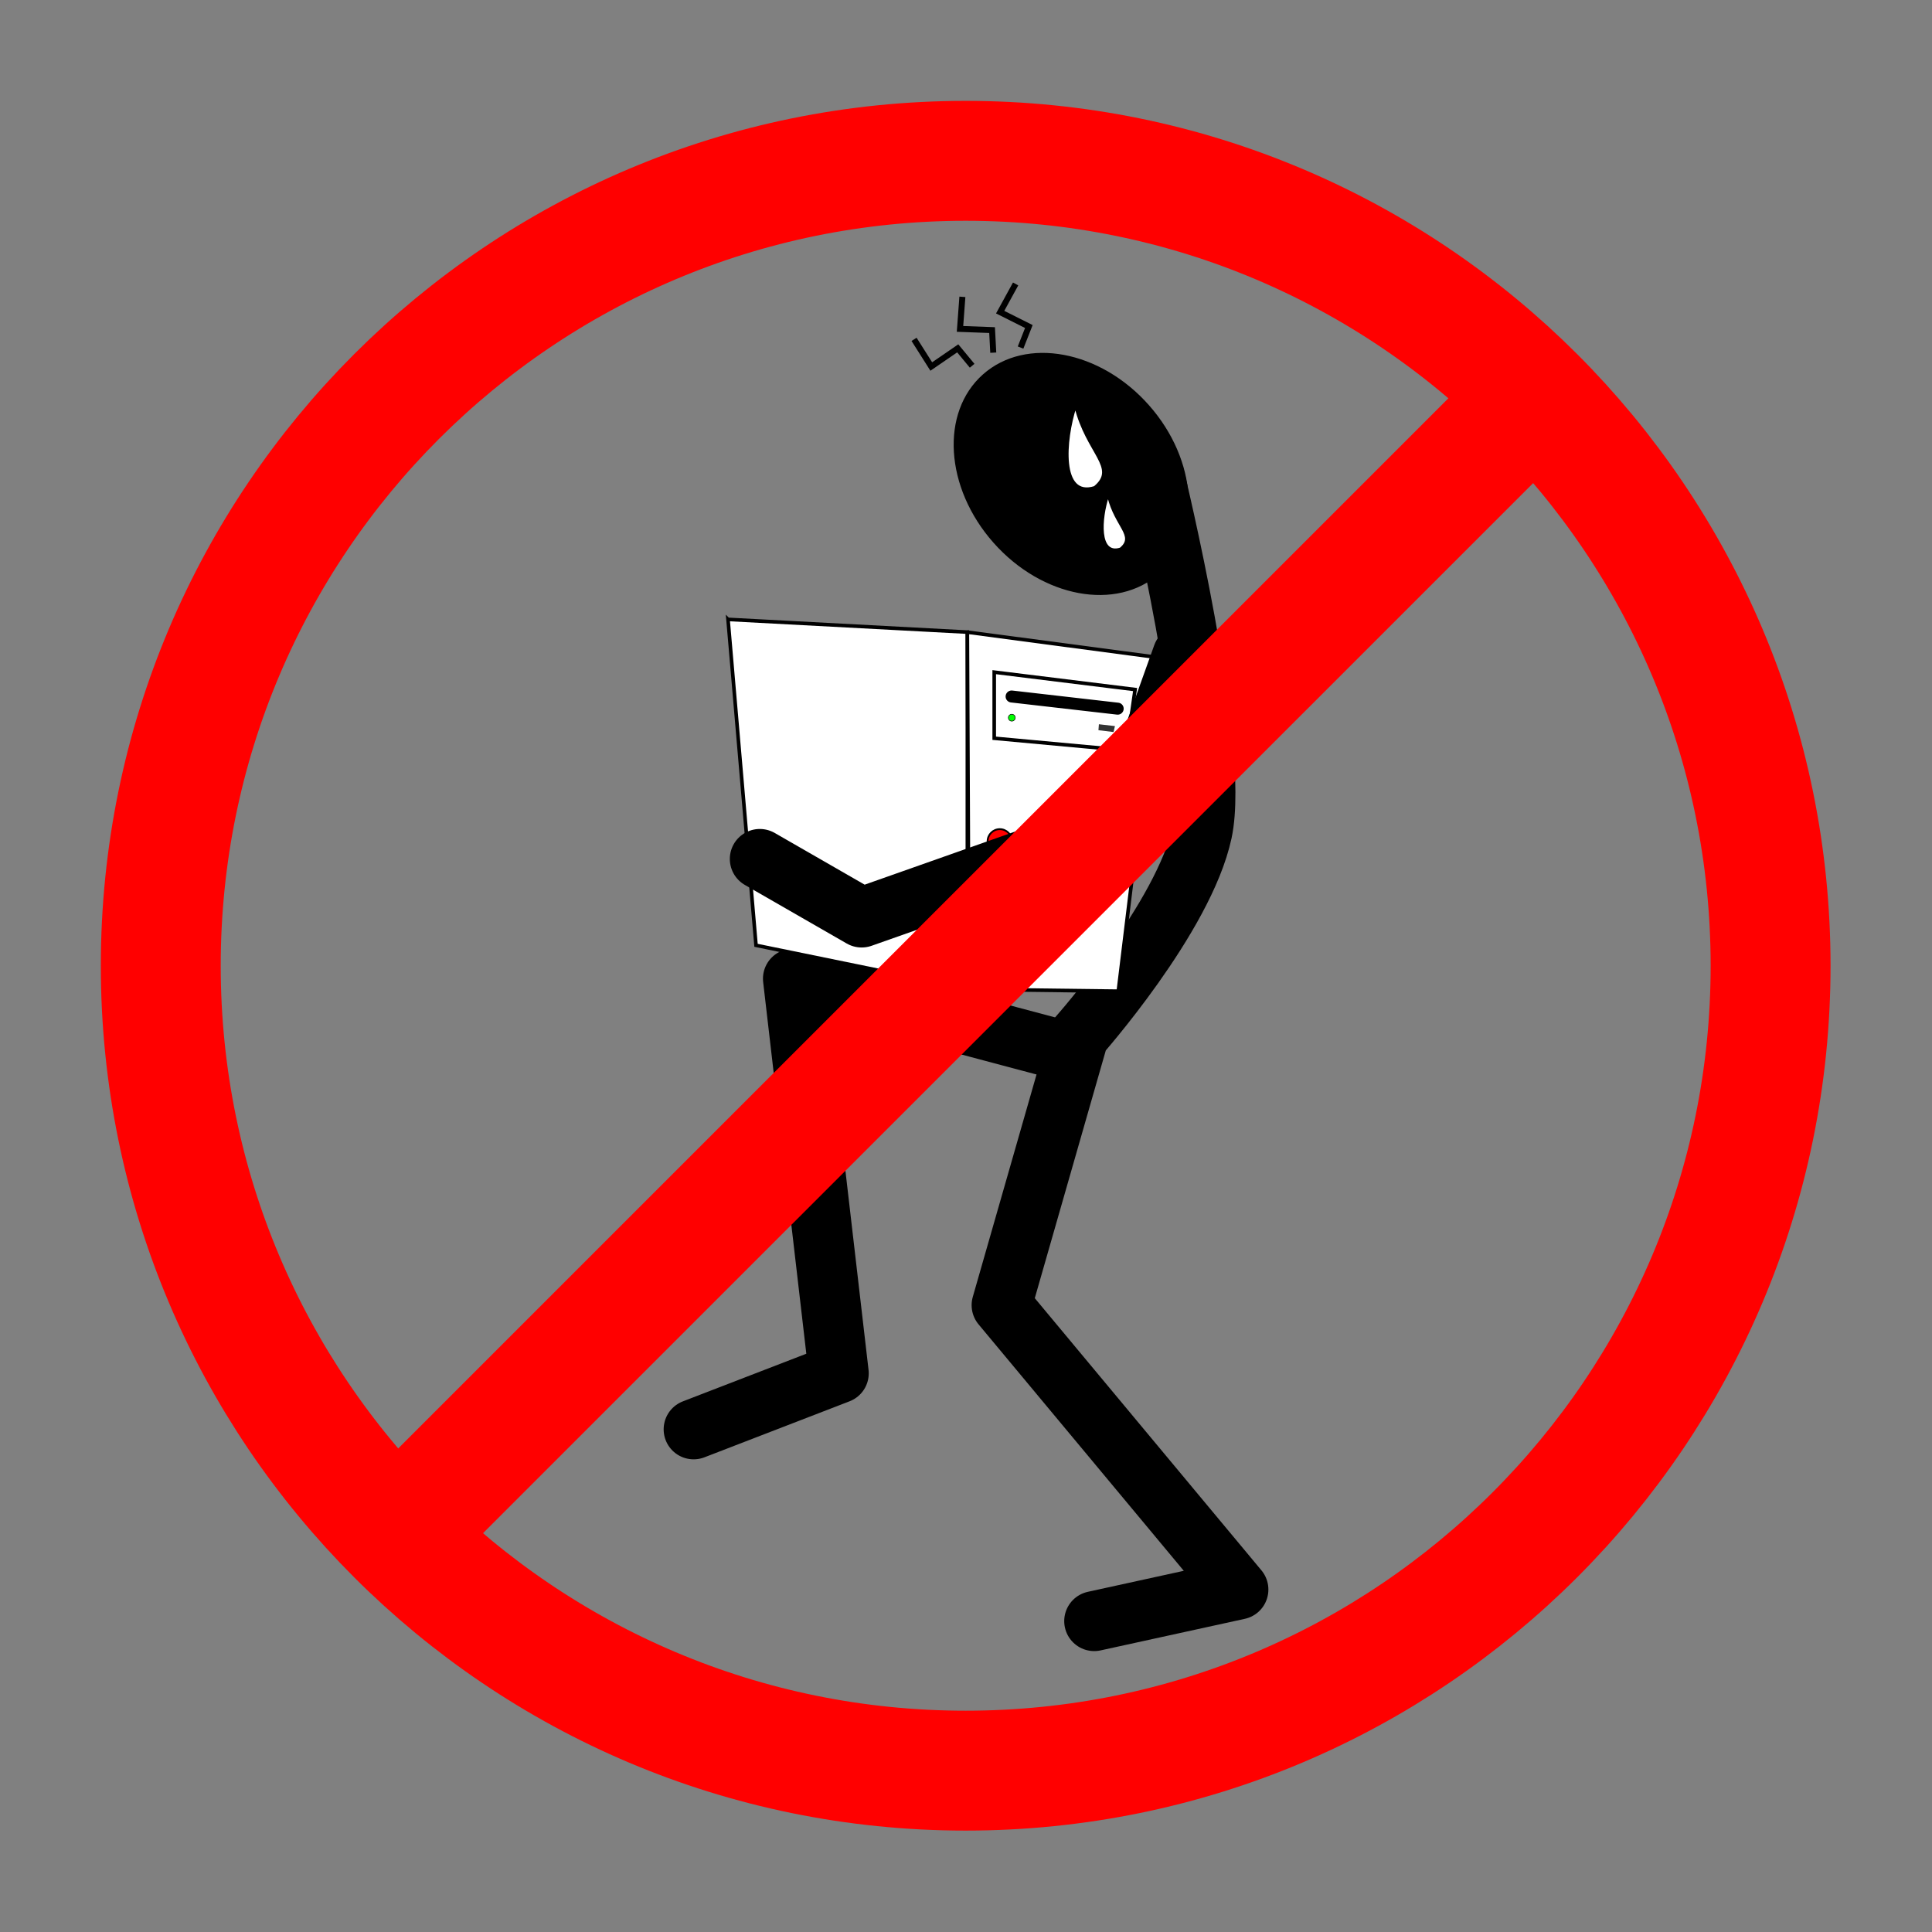 <svg:svg xmlns:dc="http://purl.org/dc/elements/1.1/" xmlns:ns1="http://sodipodi.sourceforge.net/DTD/sodipodi-0.dtd" xmlns:ns2="http://www.inkscape.org/namespaces/inkscape" xmlns:ns4="http://creativecommons.org/ns#" xmlns:rdf="http://www.w3.org/1999/02/22-rdf-syntax-ns#" xmlns:svg="http://www.w3.org/2000/svg" height="322.245" id="svg4020" version="1.1" viewBox="-16.869 -16.859 322.245 322.245" width="322.245" ns1:docname="Documento nuevo 10" ns2:version="0.47 r22583">
  <svg:rect x="-16.869" y="-16.859" width="322.245" height="322.245" fill="#808080" stroke="none"/>
  <ns1:namedview bordercolor="#666666" borderopacity="1.0" id="base" pagecolor="#ffffff" showgrid="false" ns2:current-layer="layer1" ns2:cx="134.26461" ns2:cy="-27.163965" ns2:document-units="px" ns2:pageopacity="0.0" ns2:pageshadow="2" ns2:window-height="839" ns2:window-maximized="1" ns2:window-width="1440" ns2:window-x="0" ns2:window-y="0" ns2:zoom="0.35" />
  <svg:g id="layer1" transform="translate(-215.74 -216.67)" ns2:groupmode="layer" ns2:label="Capa 1">
    <svg:g id="g3955" transform="translate(-164.92 -79.098)">
      <svg:g id="g3903" transform="translate(240)">
        <svg:g id="g3905">
          <svg:g id="g3907" transform="translate(-212.59 10.26)">
            <svg:path d="m163.27 260.11c0 9.557-7.748 17.305-17.305 17.305-9.557 0-17.305-7.747-17.305-17.305 0-9.557 7.747-17.305 17.305-17.305 9.557 0 17.305 7.748 17.305 17.305z" id="path3909" style="fill:#000000" transform="matrix(.749 -.663 .85 .96 184.63 194.77)" ns1:cx="145.96075" ns1:cy="260.1113" ns1:rx="17.304625" ns1:ry="17.304625" ns1:type="arc" />
            <svg:path d="m528.97 348.2s10.983 44.967 7.939 59.203c-3.044 14.236-20.591 34.01-20.591 34.01l-12.877 44.93 39.498 47.432-24.053 5.265" id="path3911" style="stroke-linejoin:round;stroke:#000000;stroke-linecap:round;stroke-width:10;fill:none" ns1:nodetypes="czcccc" />
            <svg:path d="m514.93 444.2-46.292-12.316 7.644 65.828-24.208 9.343" id="path3913" style="stroke-linejoin:round;stroke:#000000;stroke-linecap:round;stroke-width:10;fill:none" ns1:nodetypes="cccc" />
            <svg:g id="g3915" transform="translate(100,2)">
              <svg:path d="m357.81 369.96 39.921 2.123v59.457l-35.25-7.22-4.672-54.361z" id="path3917" style="stroke:#000000;stroke-linecap:round;stroke-width:0.6;fill:#ffffff" ns1:nodetypes="ccccc" />
              <svg:path d="m397.73 372.09 31.97 4.247-6.795 55.635-24.904-0.308-0.271-59.574z" id="path3919" style="stroke:#000000;stroke-linecap:round;stroke-width:0.6;fill:#ffffff" ns1:nodetypes="ccccc" />
              <svg:path d="m402.21 378.76 23.496 2.901-1.45 10.153-22.046-2.03v-11.023z" id="path3921" style="stroke:#000000;stroke-linecap:round;stroke-width:0.6;fill:#ffffff" ns1:nodetypes="ccccc" />
              <svg:path d="m405.11 382.82 17.694 2.03" id="path3923" style="stroke:#000000;stroke-linecap:round;stroke-width:2;fill:none" ns1:nodetypes="cc" />
              <svg:path d="m327.54 399.73c0 3.291-2.667 5.958-5.958 5.958-3.291 0-5.958-2.667-5.958-5.958 0-3.291 2.667-5.958 5.958-5.958 3.291 0 5.958 2.667 5.958 5.958z" id="path3925" style="stroke:#000000;fill:#00ff00" transform="matrix(.096 0 0 .096 374.27 347.98)" ns1:cx="321.58221" ns1:cy="399.72598" ns1:rx="5.958055" ns1:ry="5.958055" ns1:type="arc" />
              <svg:path d="m419.67 387.45 2.674 0.306-0.229 0.993-2.521-0.306 0.076-0.993z" id="path3927" style="fill:#333333" ns1:nodetypes="ccccc" />
              <svg:path d="m337.63 400.79c0 1.121-0.909 2.03-2.03 2.03s-2.03-0.909-2.03-2.03 0.909-2.03 2.03-2.03 2.03 0.909 2.03 2.03z" id="path3929" style="stroke:#000000;stroke-width:0.3;fill:#ff0000" transform="translate(67.536 6.185)" ns1:cx="335.59671" ns1:cy="400.79031" ns1:rx="2.0298188" ns1:ry="2.0298188" ns1:type="arc" />
              <svg:path d="m337.63 400.79c0 1.121-0.909 2.03-2.03 2.03s-2.03-0.909-2.03-2.03 0.909-2.03 2.03-2.03 2.03 0.909 2.03 2.03z" id="path3931" style="stroke:#000000;stroke-width:0.3;fill:#00ffff" transform="translate(67.528 12.071)" ns1:cx="335.59671" ns1:cy="400.79031" ns1:rx="2.0298188" ns1:ry="2.0298188" ns1:type="arc" />
            </svg:g>
            <svg:path d="m533.61 377.94-10.193 28.455-43.319 15.289-16.988-9.768" id="path3933" style="stroke-linejoin:round;stroke:#000000;stroke-linecap:round;stroke-width:10;fill:none" ns1:nodetypes="cccc" />
          </svg:g>
          <svg:g id="g3935" transform="matrix(1.373 0 0 1.373 142.83 -123.78)">
            <svg:path d="m119.11 352.47c-4.184 1.321-3.665-5.674-2.331-9.788 1.419 5.698 5.172 7.426 2.331 9.788z" id="path3937" style="stroke-linejoin:round;stroke:#000000;stroke-linecap:round;stroke-width:.259;fill:#ffffff" ns1:nodetypes="ccc" />
            <svg:path d="m122.23 359.9c-2.673 0.844-2.341-3.625-1.489-6.253 0.906 3.64 3.304 4.744 1.489 6.253z" id="path3939" style="stroke-linejoin:round;stroke:#000000;stroke-linecap:round;stroke-width:.165;fill:#ffffff" ns1:nodetypes="ccc" ns2:transform-center-x="1.9759128" ns2:transform-center-y="-1.7181872" />
          </svg:g>
          <svg:path d="m276.25 335.51 2.871 4.531 4.413-3.03 2.403 2.904" id="path3941" style="stroke:#000000;stroke-width:1px;fill:none" />
          <svg:path d="m284.31 328.42-0.396 5.349 5.349 0.198 0.198 3.764" id="path3943" style="stroke:#000000;stroke-width:1px;fill:none" />
          <svg:path d="m293.19 326.27-2.579 4.703 4.785 2.399-1.381 3.508" id="path3945" style="stroke:#000000;stroke-width:1px;fill:none" />
        </svg:g>
      </svg:g>
      <svg:g id="g3951" style="fill:none" transform="matrix(.911 0 0 .911 46.667 39.12)">
        <svg:path d="m90.161 141.48c0 81.388-65.978 147.37-147.37 147.37-81.388 0-147.37-65.978-147.37-147.37 0-81.388 65.978-147.37 147.37-147.37 81.388 0 147.37 65.978 147.37 147.37z" id="path3947" style="stroke-linejoin:round;stroke:#ff0000;stroke-linecap:round;stroke-width:21.952;fill:none" transform="translate(582.12 298.55)" ns1:cx="-57.205372" ns1:cy="141.4789" ns1:rx="147.36601" ns1:ry="147.36601" ns1:type="arc" />
        <svg:path d="m415.01 549.93 219.81-219.8" id="path3949" style="stroke:#ff0000;stroke-width:21.952;fill:none" />
      </svg:g>
    </svg:g>
  </svg:g>
</svg:svg>